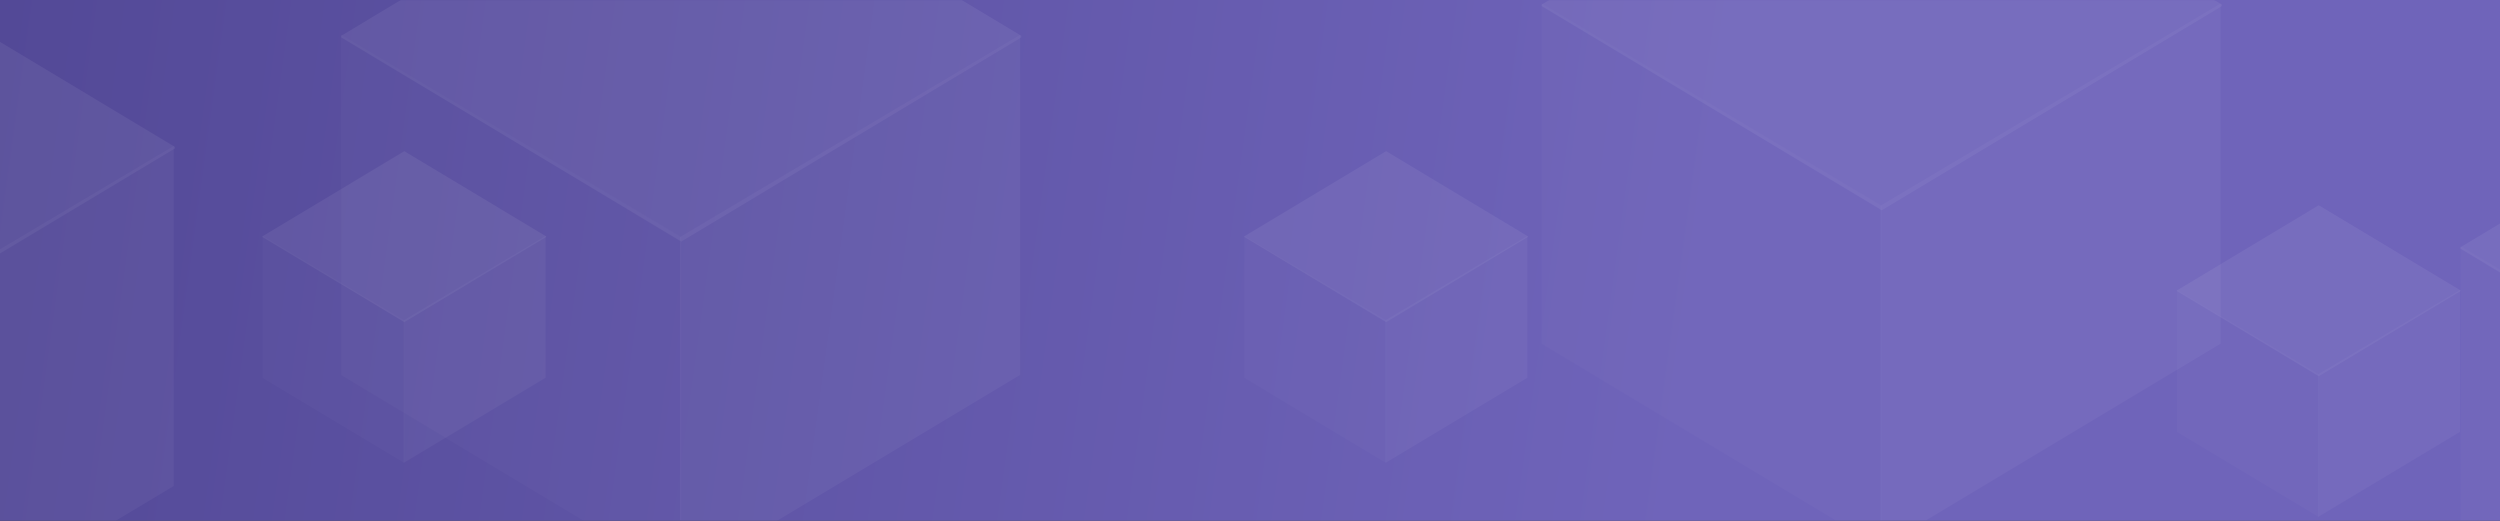 <svg width="1440" height="300" viewBox="0 0 1440 300" fill="none" xmlns="http://www.w3.org/2000/svg">
<rect x="0" y="0" width="1440" height="300" fill="#333333" stroke="none"/>
<g clip-path="url(#clip0_51_8844)">
<rect width="1440" height="300" fill="url(#paint0_linear_51_8844)"/>
<mask id="mask0_51_8844" style="mask-type:alpha" maskUnits="userSpaceOnUse" x="-530" y="0" width="2500" height="300">
<rect width="2500" height="300" transform="translate(-530)" fill="url(#paint1_linear_51_8844)"/>
</mask>
<g mask="url(#mask0_51_8844)">
<g opacity="0.2">
<path opacity="0.1" d="M196.522 19.996L392.393 136.562V333.654L196.522 216.033V19.996Z" fill="white"/>
<path opacity="0.2" d="M587.578 20.114L391.713 136.558V333.444L587.578 215.945V20.114Z" fill="white"/>
<path opacity="0.3" d="M196.522 20.642L392.393 -96.98L588.264 20.642V21.522L392.393 139.143L196.522 21.522V20.642Z" fill="white"/>
</g>
<g opacity="0.2">
<path opacity="0.1" d="M151.205 135.863L232.874 184.466V266.644L151.205 217.601V135.863Z" fill="white"/>
<path opacity="0.2" d="M314.258 135.913L232.591 184.464V266.557L314.258 217.565V135.913Z" fill="white"/>
<path opacity="0.3" d="M151.205 136.132L232.874 87.089L314.544 136.132V136.499L232.874 185.542L151.205 136.499V136.132Z" fill="white"/>
</g>
<g opacity="0.2">
<path opacity="0.1" d="M716.728 135.863L798.397 184.466V266.644L716.728 217.601V135.863Z" fill="white"/>
<path opacity="0.2" d="M879.781 135.913L798.114 184.464V266.557L879.781 217.565V135.913Z" fill="white"/>
<path opacity="0.3" d="M716.728 136.132L798.397 87.089L880.067 136.132V136.499L798.397 185.542L716.728 136.499V136.132Z" fill="white"/>
</g>
<g opacity="0.2">
<path opacity="0.1" d="M1417.26 141.765L1613.13 258.331V455.423L1417.26 337.802V141.765Z" fill="white"/>
<path opacity="0.3" d="M1417.26 142.411L1613.13 24.789L1809 142.411V143.29L1613.13 260.912L1417.26 143.29V142.411Z" fill="white"/>
</g>
<g opacity="0.2">
<path opacity="0.1" d="M1253.93 167.013L1335.6 215.616V297.794L1253.93 248.751V167.013Z" fill="white"/>
<path opacity="0.2" d="M1416.98 167.063L1335.31 215.615V297.707L1416.98 248.715V167.063Z" fill="white"/>
<path opacity="0.3" d="M1253.93 167.282L1335.6 118.239L1417.27 167.282V167.649L1335.6 216.692L1253.93 167.649V167.282Z" fill="white"/>
</g>
<g opacity="0.2">
<path opacity="0.1" d="M888 1.976L1083.87 118.542V315.634L888 198.013V1.976Z" fill="white"/>
<path opacity="0.2" d="M1279.06 2.094L1083.19 118.538V315.423L1279.06 197.925V2.094Z" fill="white"/>
<path opacity="0.3" d="M888 2.622L1083.87 -115L1279.74 2.622V3.501L1083.87 121.123L888 3.501V2.622Z" fill="white"/>
</g>
<g opacity="0.2">
<path opacity="0.2" d="M100.056 84.094L-95.81 200.538V397.423L100.056 279.925V84.094Z" fill="white"/>
<path opacity="0.3" d="M-291 84.622L-95.129 -33L100.742 84.622V85.501L-95.129 203.123L-291 85.501V84.622Z" fill="white"/>
</g>
</g>
</g>
<defs>
<linearGradient id="paint0_linear_51_8844" x1="976.032" y1="228" x2="-12.645" y2="91.778" gradientUnits="userSpaceOnUse">
<stop stop-color="#6F64BA"/>
<stop offset="1" stop-color="#534997"/>
</linearGradient>
<linearGradient id="paint1_linear_51_8844" x1="1694.5" y1="228" x2="40.123" y2="-167.736" gradientUnits="userSpaceOnUse">
<stop stop-color="#6F64BA"/>
<stop offset="1" stop-color="#534997"/>
</linearGradient>
<clipPath id="clip0_51_8844">
<rect width="1440" height="300" fill="white"/>
</clipPath>
</defs>
</svg>
